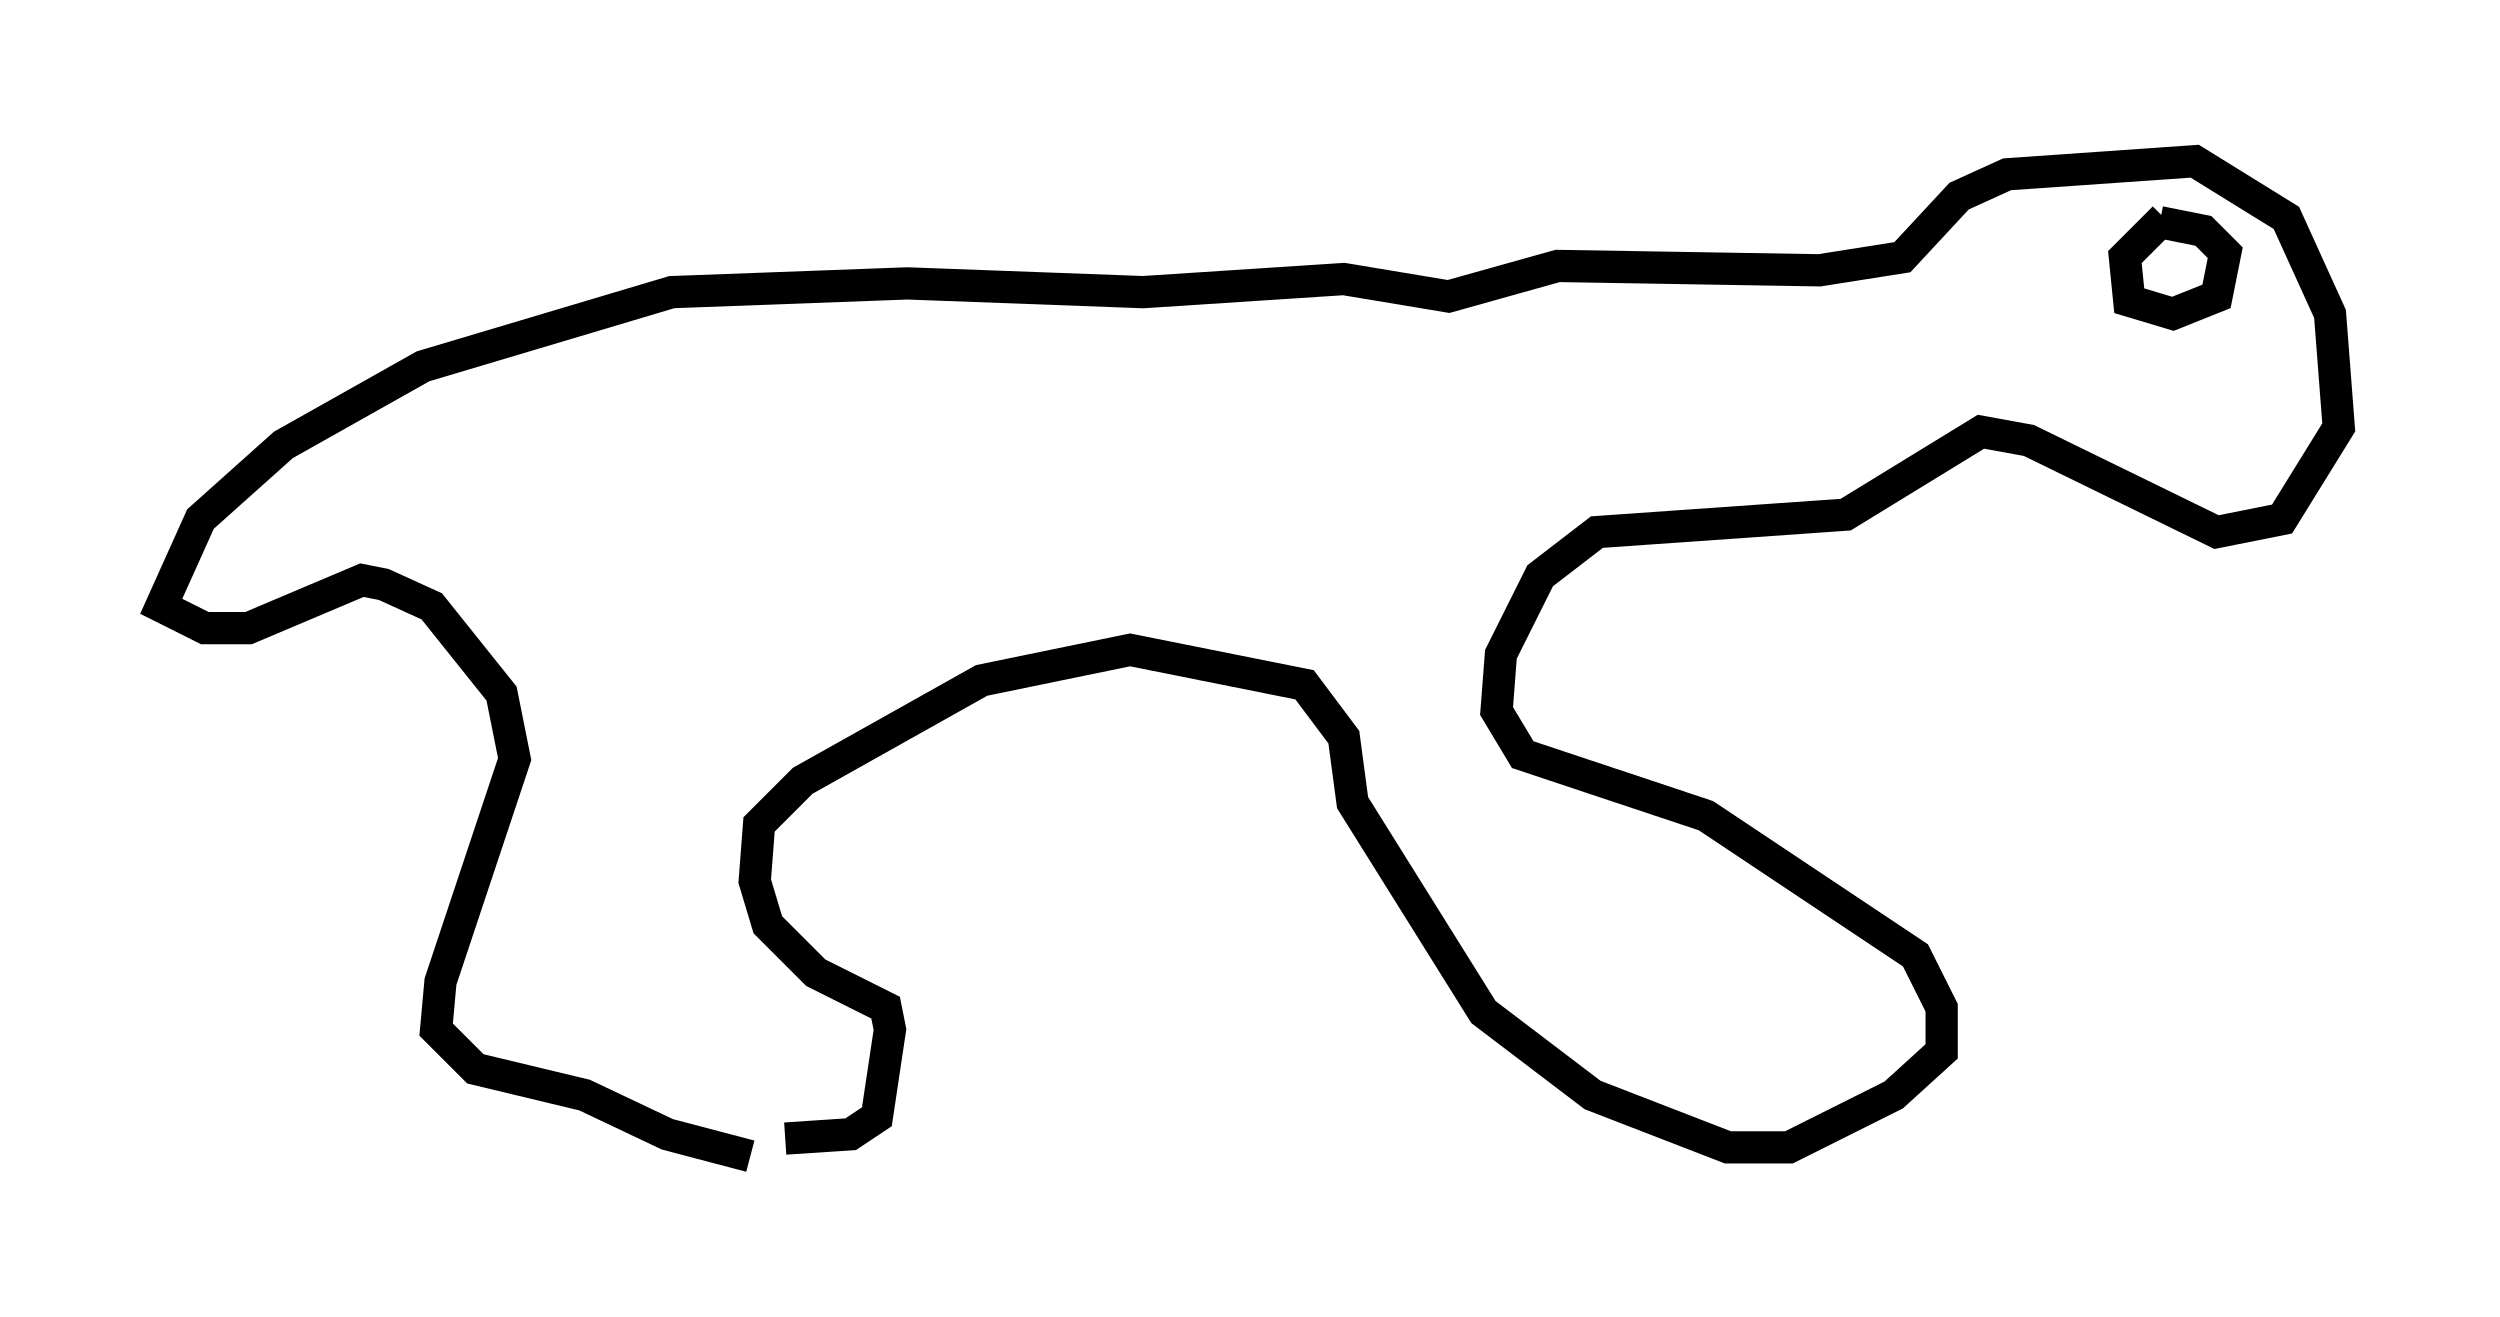 <?xml version="1.0" encoding="utf-8" ?>
<svg baseProfile="full" height="40.852" version="1.1" width="77.523" xmlns="http://www.w3.org/2000/svg" xmlns:ev="http://www.w3.org/2001/xml-events" xmlns:xlink="http://www.w3.org/1999/xlink"><defs /><rect fill="white" height="40.852" width="77.523" x="0" y="0" /><path d="M26.109, 35.717 m-2.842, 0.135 l-2.571, -0.677 -2.571, -1.218 l-3.383, -0.812 -1.218, -1.218 l0.135, -1.488 2.3, -6.901 l-0.406, -2.03 -2.165, -2.706 l-1.488, -0.677 -0.677, -0.135 l-3.518, 1.488 -1.353, 0.0 l-1.353, -0.677 1.218, -2.706 l2.571, -2.3 4.33, -2.436 l7.713, -2.3 7.307, -0.271 l7.307, 0.271 6.225, -0.406 l3.248, 0.541 3.383, -0.947 l8.119, 0.135 2.571, -0.406 l1.759, -1.894 1.488, -0.677 l5.819, -0.406 2.842, 1.759 l1.353, 2.977 0.271, 3.518 l-1.759, 2.842 -2.03, 0.406 l-5.819, -2.842 -1.488, -0.271 l-4.195, 2.571 -7.713, 0.541 l-1.759, 1.353 -1.218, 2.436 l-0.135, 1.759 0.812, 1.353 l5.683, 1.894 6.495, 4.33 l0.812, 1.624 0.0, 1.353 l-1.488, 1.353 -3.248, 1.624 l-1.894, 0.0 -4.195, -1.624 l-3.383, -2.571 -4.059, -6.495 l-0.271, -2.03 -1.218, -1.624 l-5.413, -1.083 -4.601, 0.947 l-5.548, 3.112 -1.353, 1.353 l-0.135, 1.759 0.406, 1.353 l1.488, 1.488 2.165, 1.083 l0.135, 0.677 -0.406, 2.706 l-0.812, 0.541 -2.03, 0.135 m42.76, -28.552 l-1.218, 1.218 0.135, 1.353 l1.353, 0.406 1.353, -0.541 l0.271, -1.353 -0.677, -0.677 l-1.353, -0.271 " fill="none" stroke="black" stroke-width="1" /></svg>
